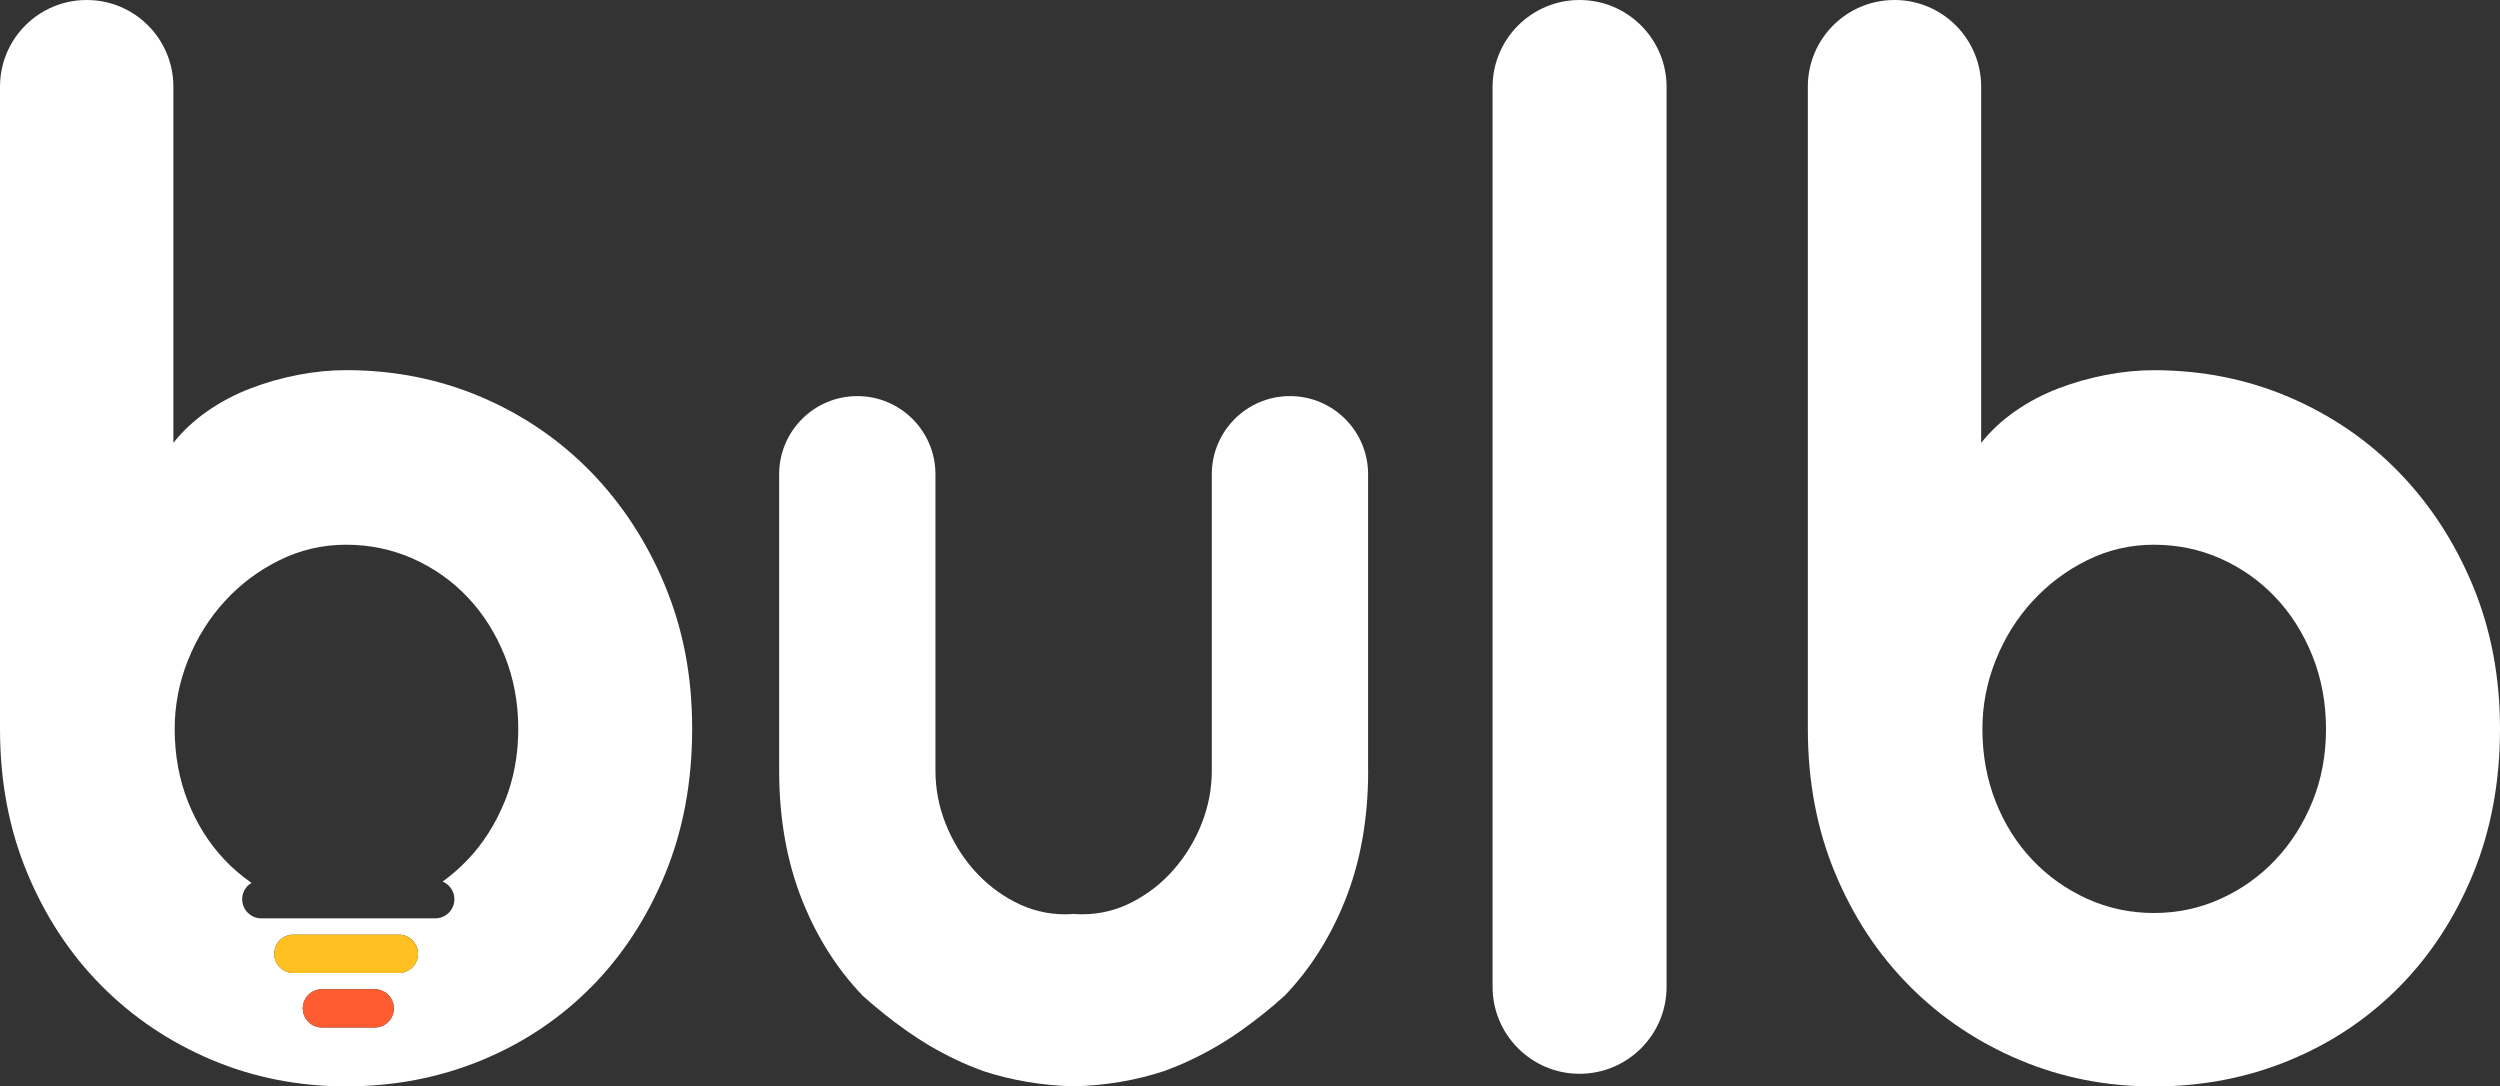 <?xml version="1.0" encoding="UTF-8"?><svg id="Layer_2" xmlns="http://www.w3.org/2000/svg" viewBox="0 0 400.85 174.2"><rect x="0" y="0" width="400.85" height="174.2" fill="#333333" stroke="none"/><g id="Layer_1-2"><g><g><path d="M106.63,93.89c-2.91-7-6.87-13.07-11.87-18.21-5.01-5.14-10.87-9.15-17.6-12.02-6.73-2.87-13.95-4.31-21.66-4.31-2.5,0-5.07,.25-7.71,.76-2.64,.51-5.19,1.23-7.66,2.18-2.47,.95-4.77,2.17-6.9,3.65-2.13,1.49-3.94,3.18-5.43,5.07V13.9C27.8,6.22,21.58,0,13.9,0h0C6.22,0,0,6.22,0,13.9V116.87c0,8.39,1.45,16.08,4.36,23.08,2.91,7,6.88,13.04,11.92,18.11,5.04,5.07,10.92,9.03,17.65,11.87,6.73,2.84,13.92,4.26,21.56,4.26s14.93-1.39,21.66-4.16c6.73-2.77,12.6-6.68,17.6-11.72,5-5.04,8.96-11.07,11.87-18.11,2.91-7.03,4.36-14.81,4.36-23.34s-1.46-15.98-4.36-22.98Zm-46.55,70.86h-8.46c-1.69,0-3.07-1.37-3.07-3.07s1.37-3.07,3.07-3.07h8.46c1.69,0,3.07,1.37,3.07,3.07s-1.37,3.07-3.07,3.07Zm3.88-8.75h-16.93c-1.69,0-3.07-1.37-3.07-3.07s1.37-3.07,3.07-3.07h16.93c1.69,0,3.07,1.37,3.07,3.07s-1.37,3.07-3.07,3.07Zm16.95-27.47c-1.46,3.59-3.43,6.7-5.94,9.33-1.23,1.3-2.57,2.46-4,3.49,1.11,.46,1.89,1.56,1.89,2.83,0,1.69-1.37,3.07-3.07,3.07h-27.89c-1.69,0-3.07-1.37-3.07-3.07,0-1.12,.6-2.09,1.5-2.62-1.55-1.08-3-2.3-4.31-3.69-2.5-2.64-4.46-5.75-5.88-9.33-1.42-3.58-2.13-7.47-2.13-11.67,0-3.79,.71-7.46,2.13-11.01,1.42-3.55,3.38-6.7,5.88-9.44,2.5-2.74,5.43-4.94,8.78-6.59,3.35-1.66,6.91-2.49,10.7-2.49s7.36,.75,10.7,2.23c3.35,1.49,6.27,3.55,8.78,6.19,2.5,2.64,4.48,5.77,5.94,9.39,1.45,3.62,2.18,7.53,2.18,11.72s-.73,8.08-2.18,11.67Z" style="fill:#fff;"/><path d="M253.27,172.17h0c-7.7,0-13.95-6.25-13.95-13.95V13.95C239.32,6.25,245.57,0,253.27,0h0c7.7,0,13.95,6.25,13.95,13.95V158.22c0,7.7-6.25,13.95-13.95,13.95Z" style="fill:#fff;"/><path d="M400.85,116.87c0,8.52-1.46,16.3-4.36,23.34-2.91,7.04-6.87,13.07-11.87,18.11-5.01,5.04-10.87,8.95-17.6,11.72-6.73,2.77-13.95,4.16-21.66,4.16s-14.83-1.42-21.56-4.26c-6.73-2.84-12.62-6.8-17.65-11.87-5.04-5.07-9.01-11.11-11.92-18.11-2.91-7-4.36-14.69-4.36-23.08V13.9C289.86,6.22,296.08,0,303.76,0h0c7.68,0,13.9,6.22,13.9,13.9v57.12c1.49-1.89,3.3-3.58,5.43-5.07,2.13-1.49,4.43-2.7,6.9-3.65,2.47-.95,5.02-1.67,7.66-2.18,2.64-.51,5.21-.76,7.71-.76,7.71,0,14.93,1.44,21.66,4.31,6.73,2.88,12.6,6.88,17.6,12.02,5,5.14,8.96,11.21,11.87,18.21,2.91,7,4.36,14.66,4.36,22.98Zm-27.9,0c0-4.19-.73-8.1-2.18-11.72-1.46-3.62-3.43-6.75-5.94-9.39-2.5-2.64-5.43-4.7-8.77-6.19-3.35-1.49-6.92-2.23-10.71-2.23s-7.35,.83-10.7,2.49c-3.35,1.66-6.27,3.86-8.78,6.59-2.5,2.74-4.46,5.88-5.88,9.44-1.42,3.55-2.13,7.22-2.13,11.01,0,4.19,.71,8.08,2.13,11.67,1.42,3.59,3.38,6.7,5.88,9.33,2.5,2.64,5.43,4.72,8.78,6.24,3.35,1.52,6.91,2.28,10.7,2.28s7.36-.76,10.71-2.28c3.35-1.52,6.27-3.6,8.77-6.24,2.5-2.64,4.48-5.75,5.94-9.33,1.46-3.58,2.18-7.47,2.18-11.67Z" style="fill:#fff;"/><path d="M219.36,123.57v-47.53c0-6.92-5.61-12.53-12.53-12.53h0c-6.92,0-12.53,5.61-12.53,12.53v47.53c0,2.91-.54,5.73-1.62,8.47-1.08,2.74-2.57,5.19-4.46,7.36-1.89,2.17-4.11,3.91-6.64,5.22-2.54,1.32-5.22,1.98-8.07,1.98-.46,0-.91-.03-1.36-.06-.45,.03-.9,.06-1.37,.06-2.84,0-5.53-.66-8.07-1.98s-4.75-3.06-6.64-5.22c-1.89-2.16-3.38-4.62-4.46-7.36-1.08-2.74-1.62-5.56-1.62-8.47v-47.53c0-6.92-5.61-12.53-12.53-12.53h0c-6.92,0-12.53,5.61-12.53,12.53v47.53c0,7.78,1.27,14.8,3.8,21.05,2.36,5.83,5.56,10.82,9.57,15.01,2.18,1.97,4.51,3.84,6.98,5.59,2.54,1.79,5.19,3.35,7.96,4.67,1.45,.69,2.93,1.3,4.43,1.85,4.59,1.5,9.42,2.31,14.48,2.44,5.06-.12,9.89-.93,14.48-2.44,1.5-.54,2.98-1.16,4.43-1.85,2.77-1.32,5.43-2.87,7.96-4.67,2.47-1.75,4.8-3.61,6.98-5.59,4.01-4.19,7.2-9.18,9.57-15.01,2.54-6.26,3.8-13.27,3.8-21.05Z" style="fill:#fff;"/></g><path d="M63.96,156.01h-16.93c-1.69,0-3.07-1.37-3.07-3.07s1.37-3.07,3.07-3.07h16.93c1.69,0,3.07,1.37,3.07,3.07s-1.37,3.07-3.07,3.07Z" style="fill:#ffc022;"/><path d="M60.08,164.75h-8.46c-1.69,0-3.07-1.37-3.07-3.07s1.37-3.07,3.07-3.07h8.46c1.69,0,3.07,1.37,3.07,3.07s-1.37,3.07-3.07,3.07Z" style="fill:#ff5d31;"/></g></g></svg>
